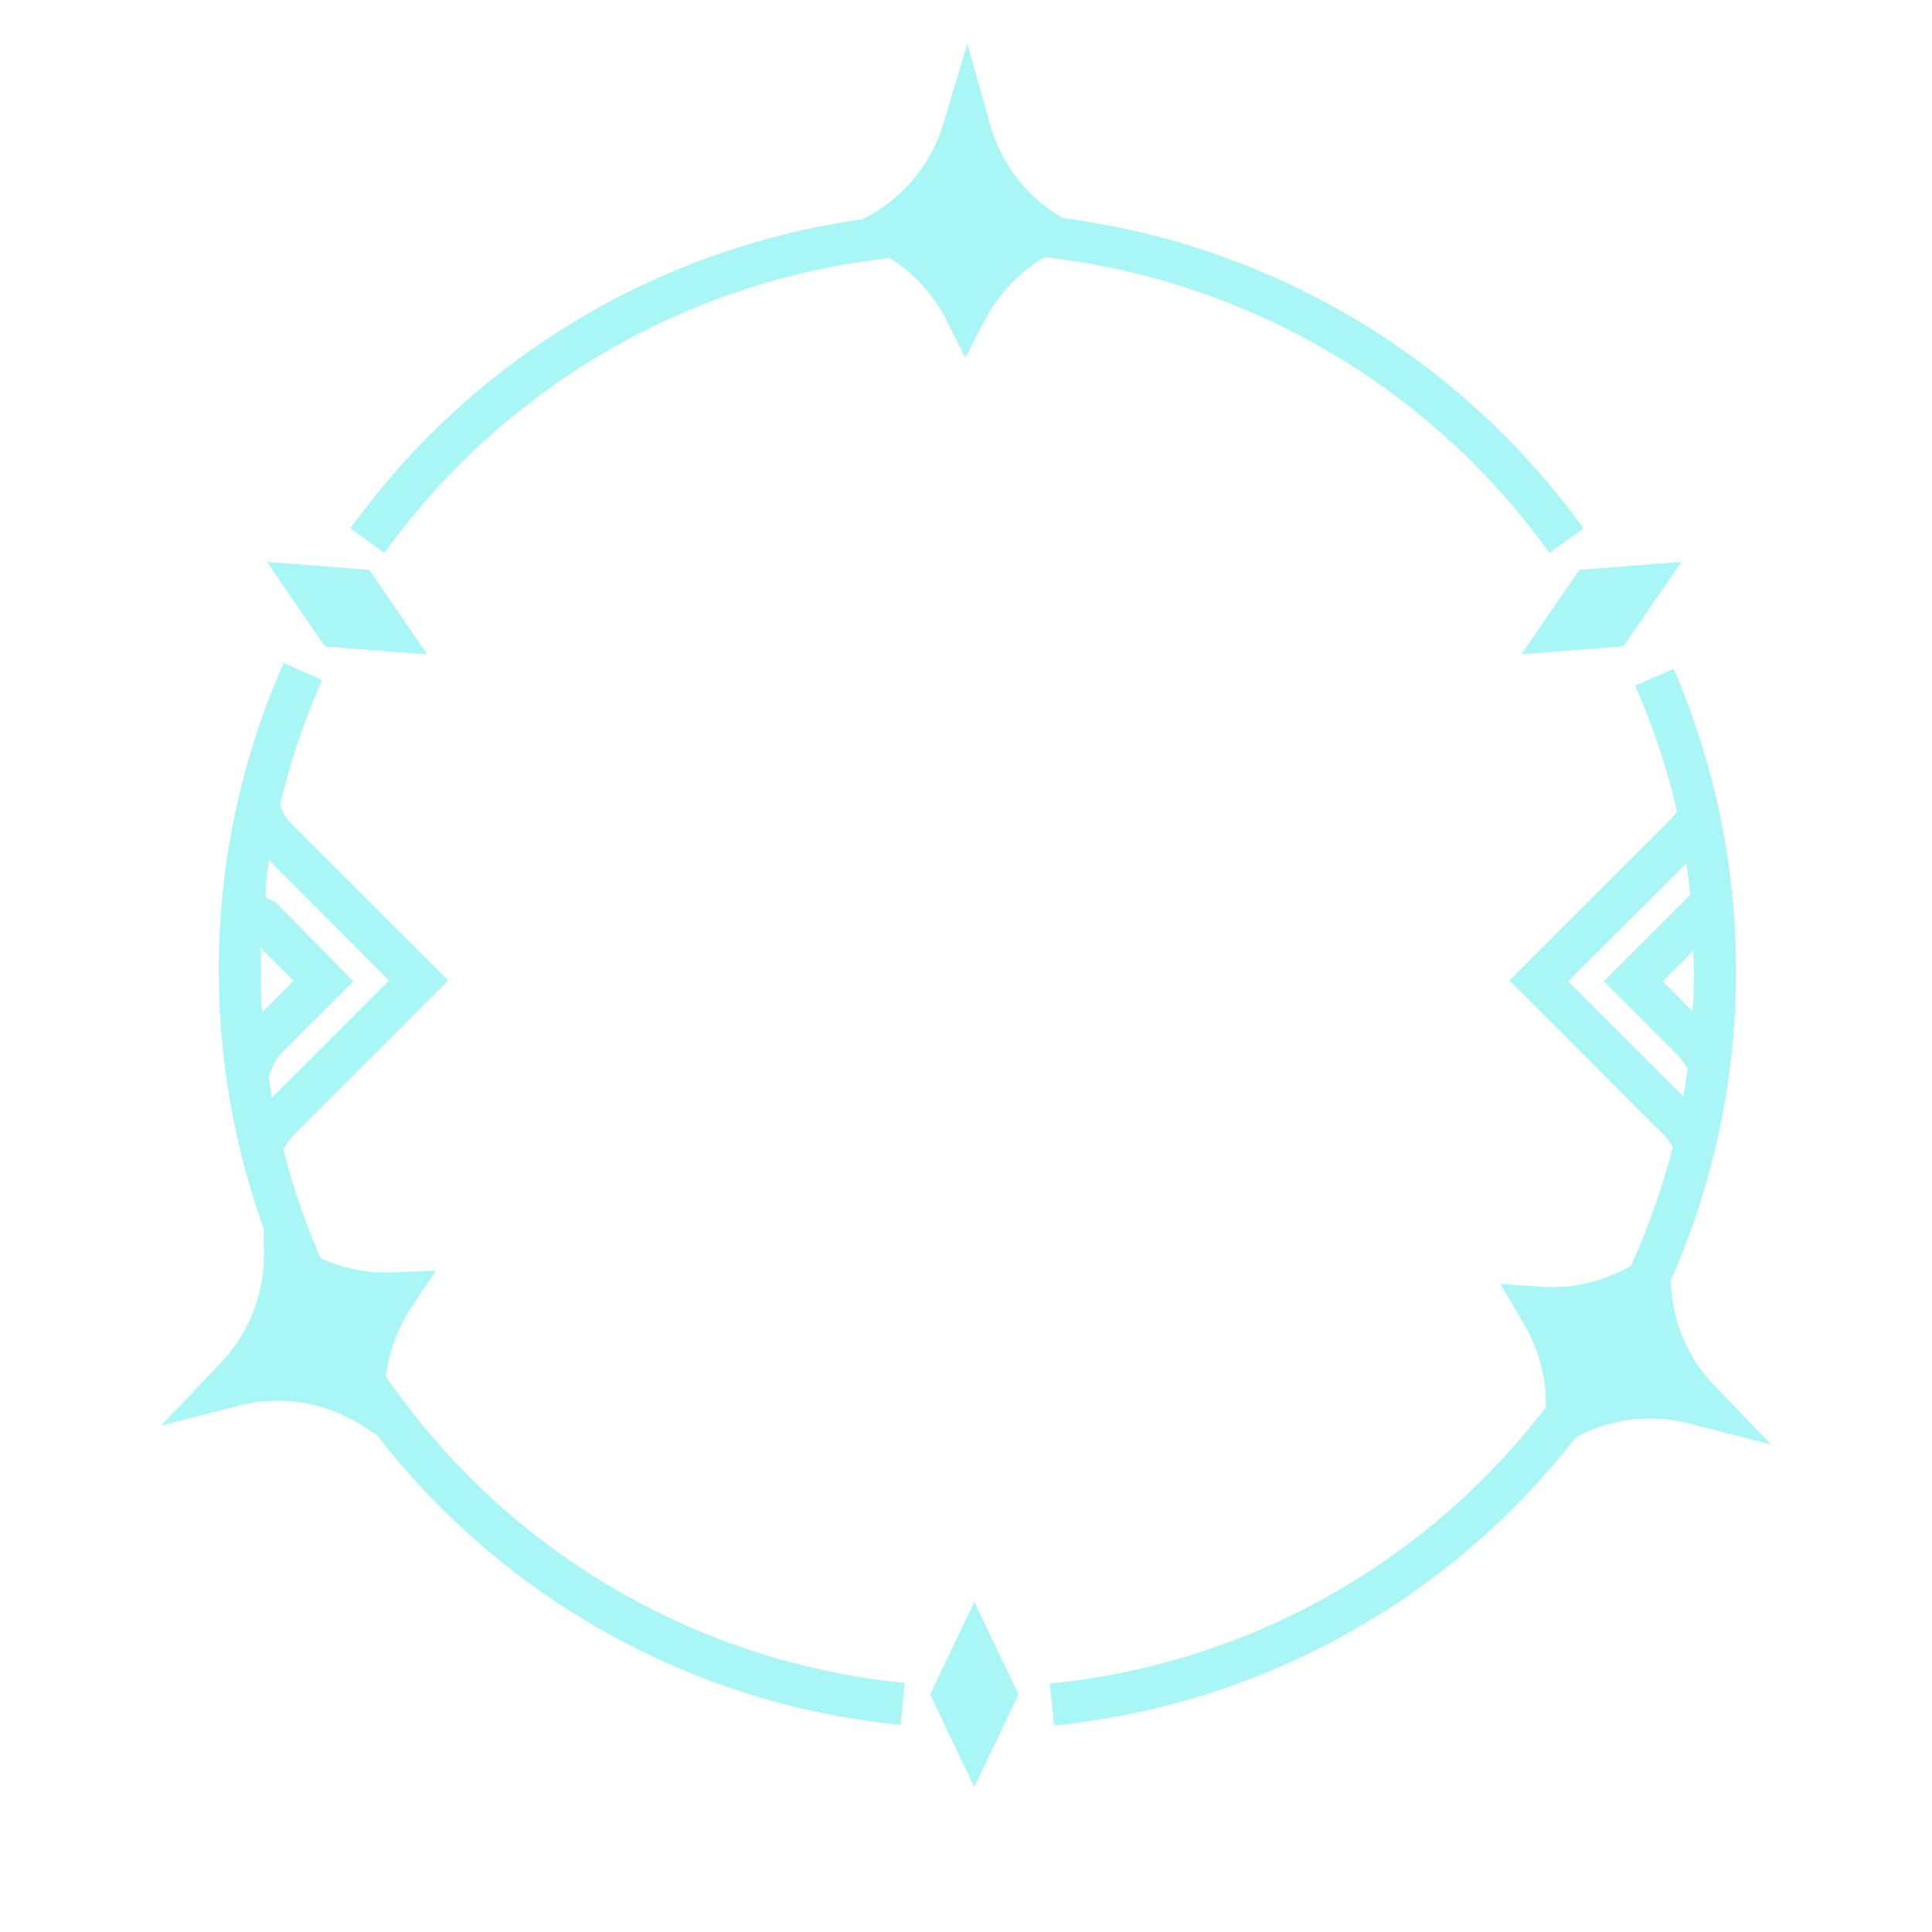 <svg width="85" height="85" viewBox="0 0 72 72" fill="none" xmlns="http://www.w3.org/2000/svg" class="skills-icon-border">
    <path d="M57.74 20.603l1.265-.913A28.388 28.388 0 0039.598 8.125a5.868 5.868 0 01-2.7-3.48l-.85-3.02-.898 3.004a5.875 5.875 0 01-3.004 3.543A28.357 28.357 0 0013.059 19.69l1.264.913A26.805 26.805 0 0133.16 9.616a5.883 5.883 0 012.107 2.302l.702 1.412.734-1.405a5.86 5.86 0 012.224-2.34 26.798 26.798 0 0118.814 11.018z" fill="rgba(122,242,242,.65)"></path>
    <path fill-rule="evenodd" clip-rule="evenodd" d="M15.364 48.671a5.916 5.916 0 00-.983 2.622 26.6 26.6 0 0019.337 11.424l-.157 1.561a28.148 28.148 0 01-19.508-10.792l-.43-.28a5.838 5.838 0 00-4.572-.86L6 53.128l2.162-2.27a5.868 5.868 0 001.67-4.34v-.725a28.396 28.396 0 01-1.678-9.637 28.091 28.091 0 012.419-11.448L12 25.34a26.876 26.876 0 00-1.56 4.628c-.032.125.288.6.288.6l5.977 5.97-5.852 5.853s-.289.366-.289.483a27.011 27.011 0 001.381 4.011 5.828 5.828 0 002.731.531l1.561-.062-.874 1.318zm-5.228-7.764l4.362-4.362-4.471-4.487c-.084.447-.125.89-.125 1.327-.047.078.366.234.366.234l2.896 2.95-2.778 2.777a3.38 3.38 0 00-.375.78l.014.09c.034.23.07.463.11.691zm-.422-5.587v.835c0 .53.024 1.061.047 1.584l1.179-1.194-1.226-1.225zM62.262 47.72a5.845 5.845 0 001.56 3.846L66 53.83l-3.035-.78a5.86 5.86 0 00-4.246.514 28.147 28.147 0 01-19.438 10.738l-.156-1.561a26.53 26.53 0 0018.486-10.3 5.83 5.83 0 00-.89-3.216l-.795-1.373 1.56.102a5.86 5.86 0 003.294-.78 26.181 26.181 0 001.56-4.44 2.42 2.42 0 00-.242-.344l-5.844-5.853 5.977-5.977s.265-.281.265-.328a26.195 26.195 0 00-1.56-4.682l1.435-.624a28.482 28.482 0 01-.109 22.793zm.858-11.542v-.023c0-.128-.004-.256-.008-.38a10.985 10.985 0 01-.007-.346l-1.147 1.14 1.116 1.115c.047-.499.047-.998.047-1.506zm-.273-4.01l-4.409 4.4 4.292 4.292c.063-.343.117-.694.164-1.045a3.82 3.82 0 00-.343-.468l-2.778-2.779 3.215-3.215a27.427 27.427 0 00-.14-1.186z" fill="rgba(122,242,242,.65)"></path>
    <path d="M60.499 24.083l-3.8.297 2.161-3.145 3.8-.297-2.161 3.145zM15.918 24.387l-2.161-3.152-3.809-.297 2.162 3.153 3.808.296zM36.308 66.588l-1.646-3.441 1.646-3.45 1.647 3.45-1.647 3.441z" fill="rgba(122,242,242,.65)"></path>
</svg>